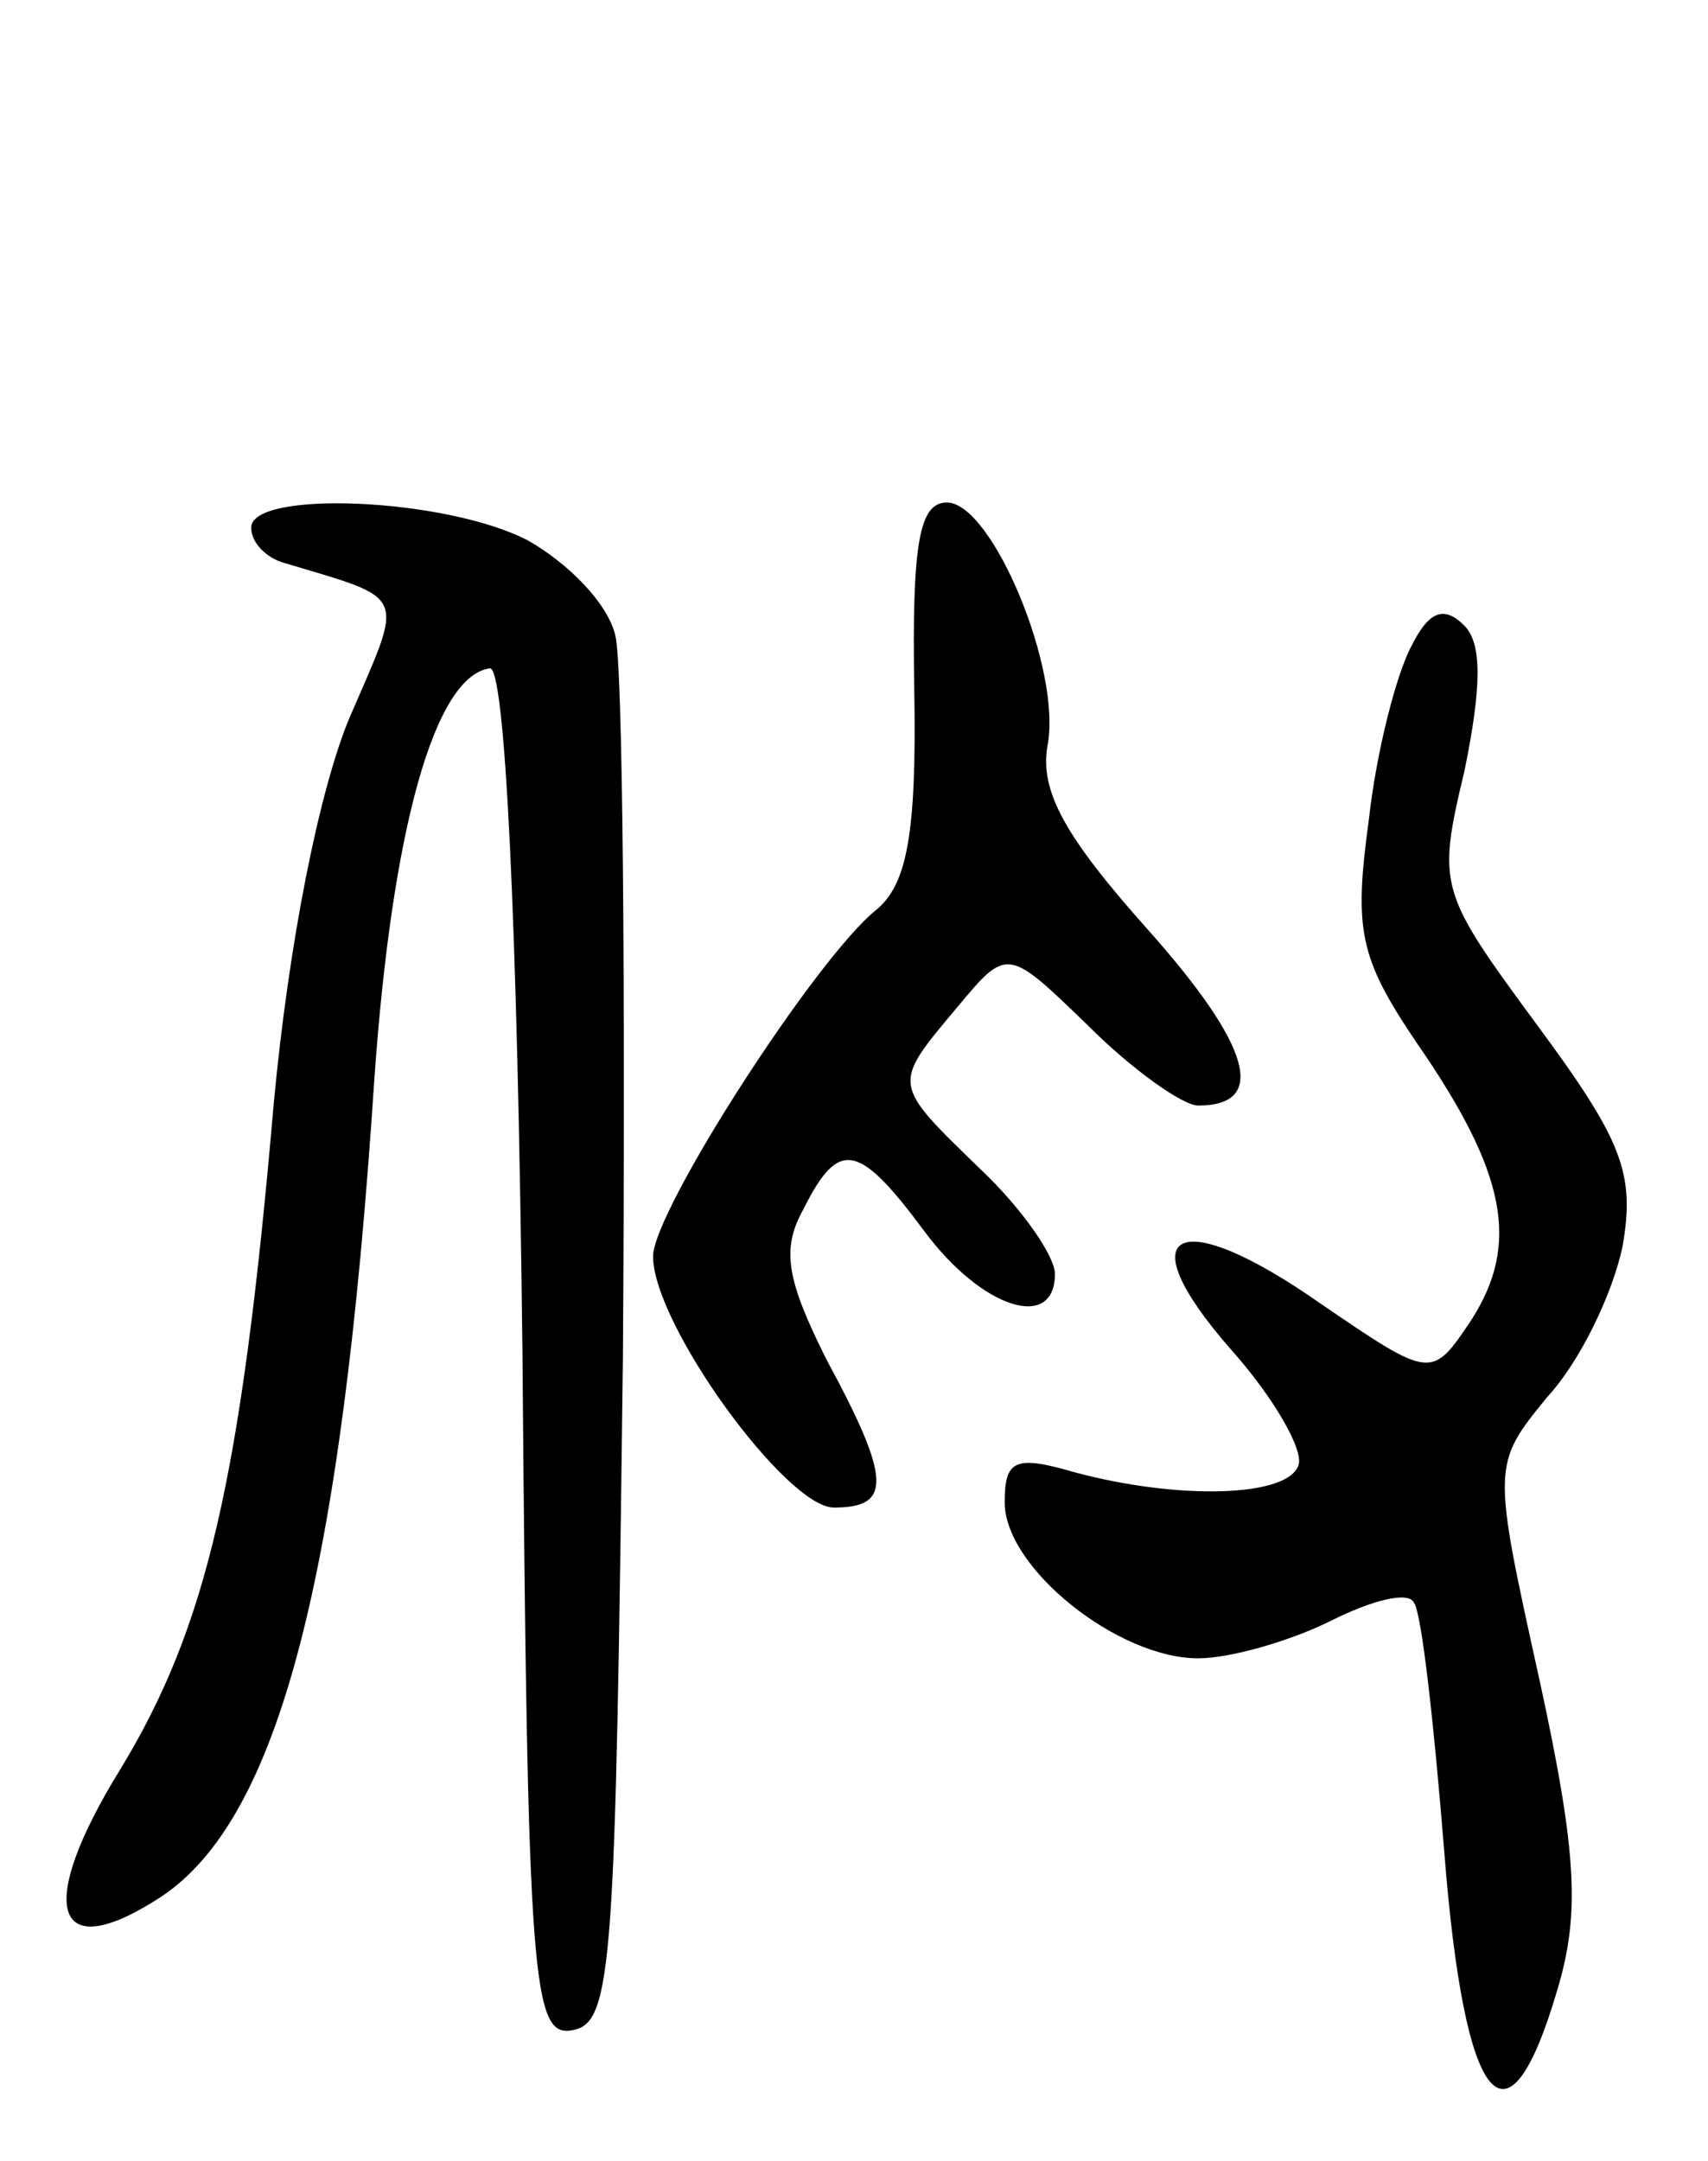 <svg version="1.0" xmlns="http://www.w3.org/2000/svg"
 width="68pt" height="86pt" viewBox="0 0 68 86"
 preserveAspectRatio="xMidYMid meet">
<g transform="translate(0,86) scale(0.1,-0.1)"
fill="#000000" stroke="none">
<path d="M100 650 c0 -6 6 -12 13 -14 50 -15 48 -11 26 -62 -12 -29 -24 -89
-30 -153 -13 -151 -27 -209 -61 -265 -34 -55 -27 -79 16 -51 47 31 72 127 85
325 7 100 24 161 46 164 6 1 11 -98 13 -272 2 -253 4 -273 20 -270 16 3 17 26
20 268 1 146 0 275 -3 287 -3 13 -19 29 -35 38 -33 17 -110 20 -110 5z"/>
<path d="M364 585 c1 -57 -3 -77 -15 -87 -24 -19 -89 -120 -89 -138 0 -27 53
-100 72 -100 23 0 23 11 -3 59 -16 32 -18 44 -9 60 14 28 22 26 48 -9 23 -31
52 -40 52 -17 0 7 -13 26 -30 42 -35 34 -35 33 -9 64 20 24 20 24 52 -7 18
-18 38 -32 44 -32 28 0 21 24 -20 70 -33 37 -43 55 -40 73 6 30 -22 97 -40 97
-11 0 -14 -16 -13 -75z"/>
<path d="M562 603 c-6 -11 -14 -42 -17 -69 -6 -44 -4 -55 19 -89 36 -52 41
-80 22 -110 -16 -24 -16 -24 -60 6 -57 40 -78 30 -36 -18 17 -19 29 -40 27
-46 -4 -13 -48 -14 -89 -3 -24 7 -28 5 -28 -12 0 -26 45 -62 77 -62 13 0 37 7
53 15 16 8 31 12 33 7 3 -4 8 -49 12 -99 8 -102 25 -123 45 -55 9 30 8 54 -7
123 -19 86 -19 86 3 113 13 14 26 41 30 60 5 29 0 42 -34 88 -39 53 -40 55
-29 101 7 34 7 51 0 58 -8 8 -14 6 -21 -8z"/>
</g>
</svg>
